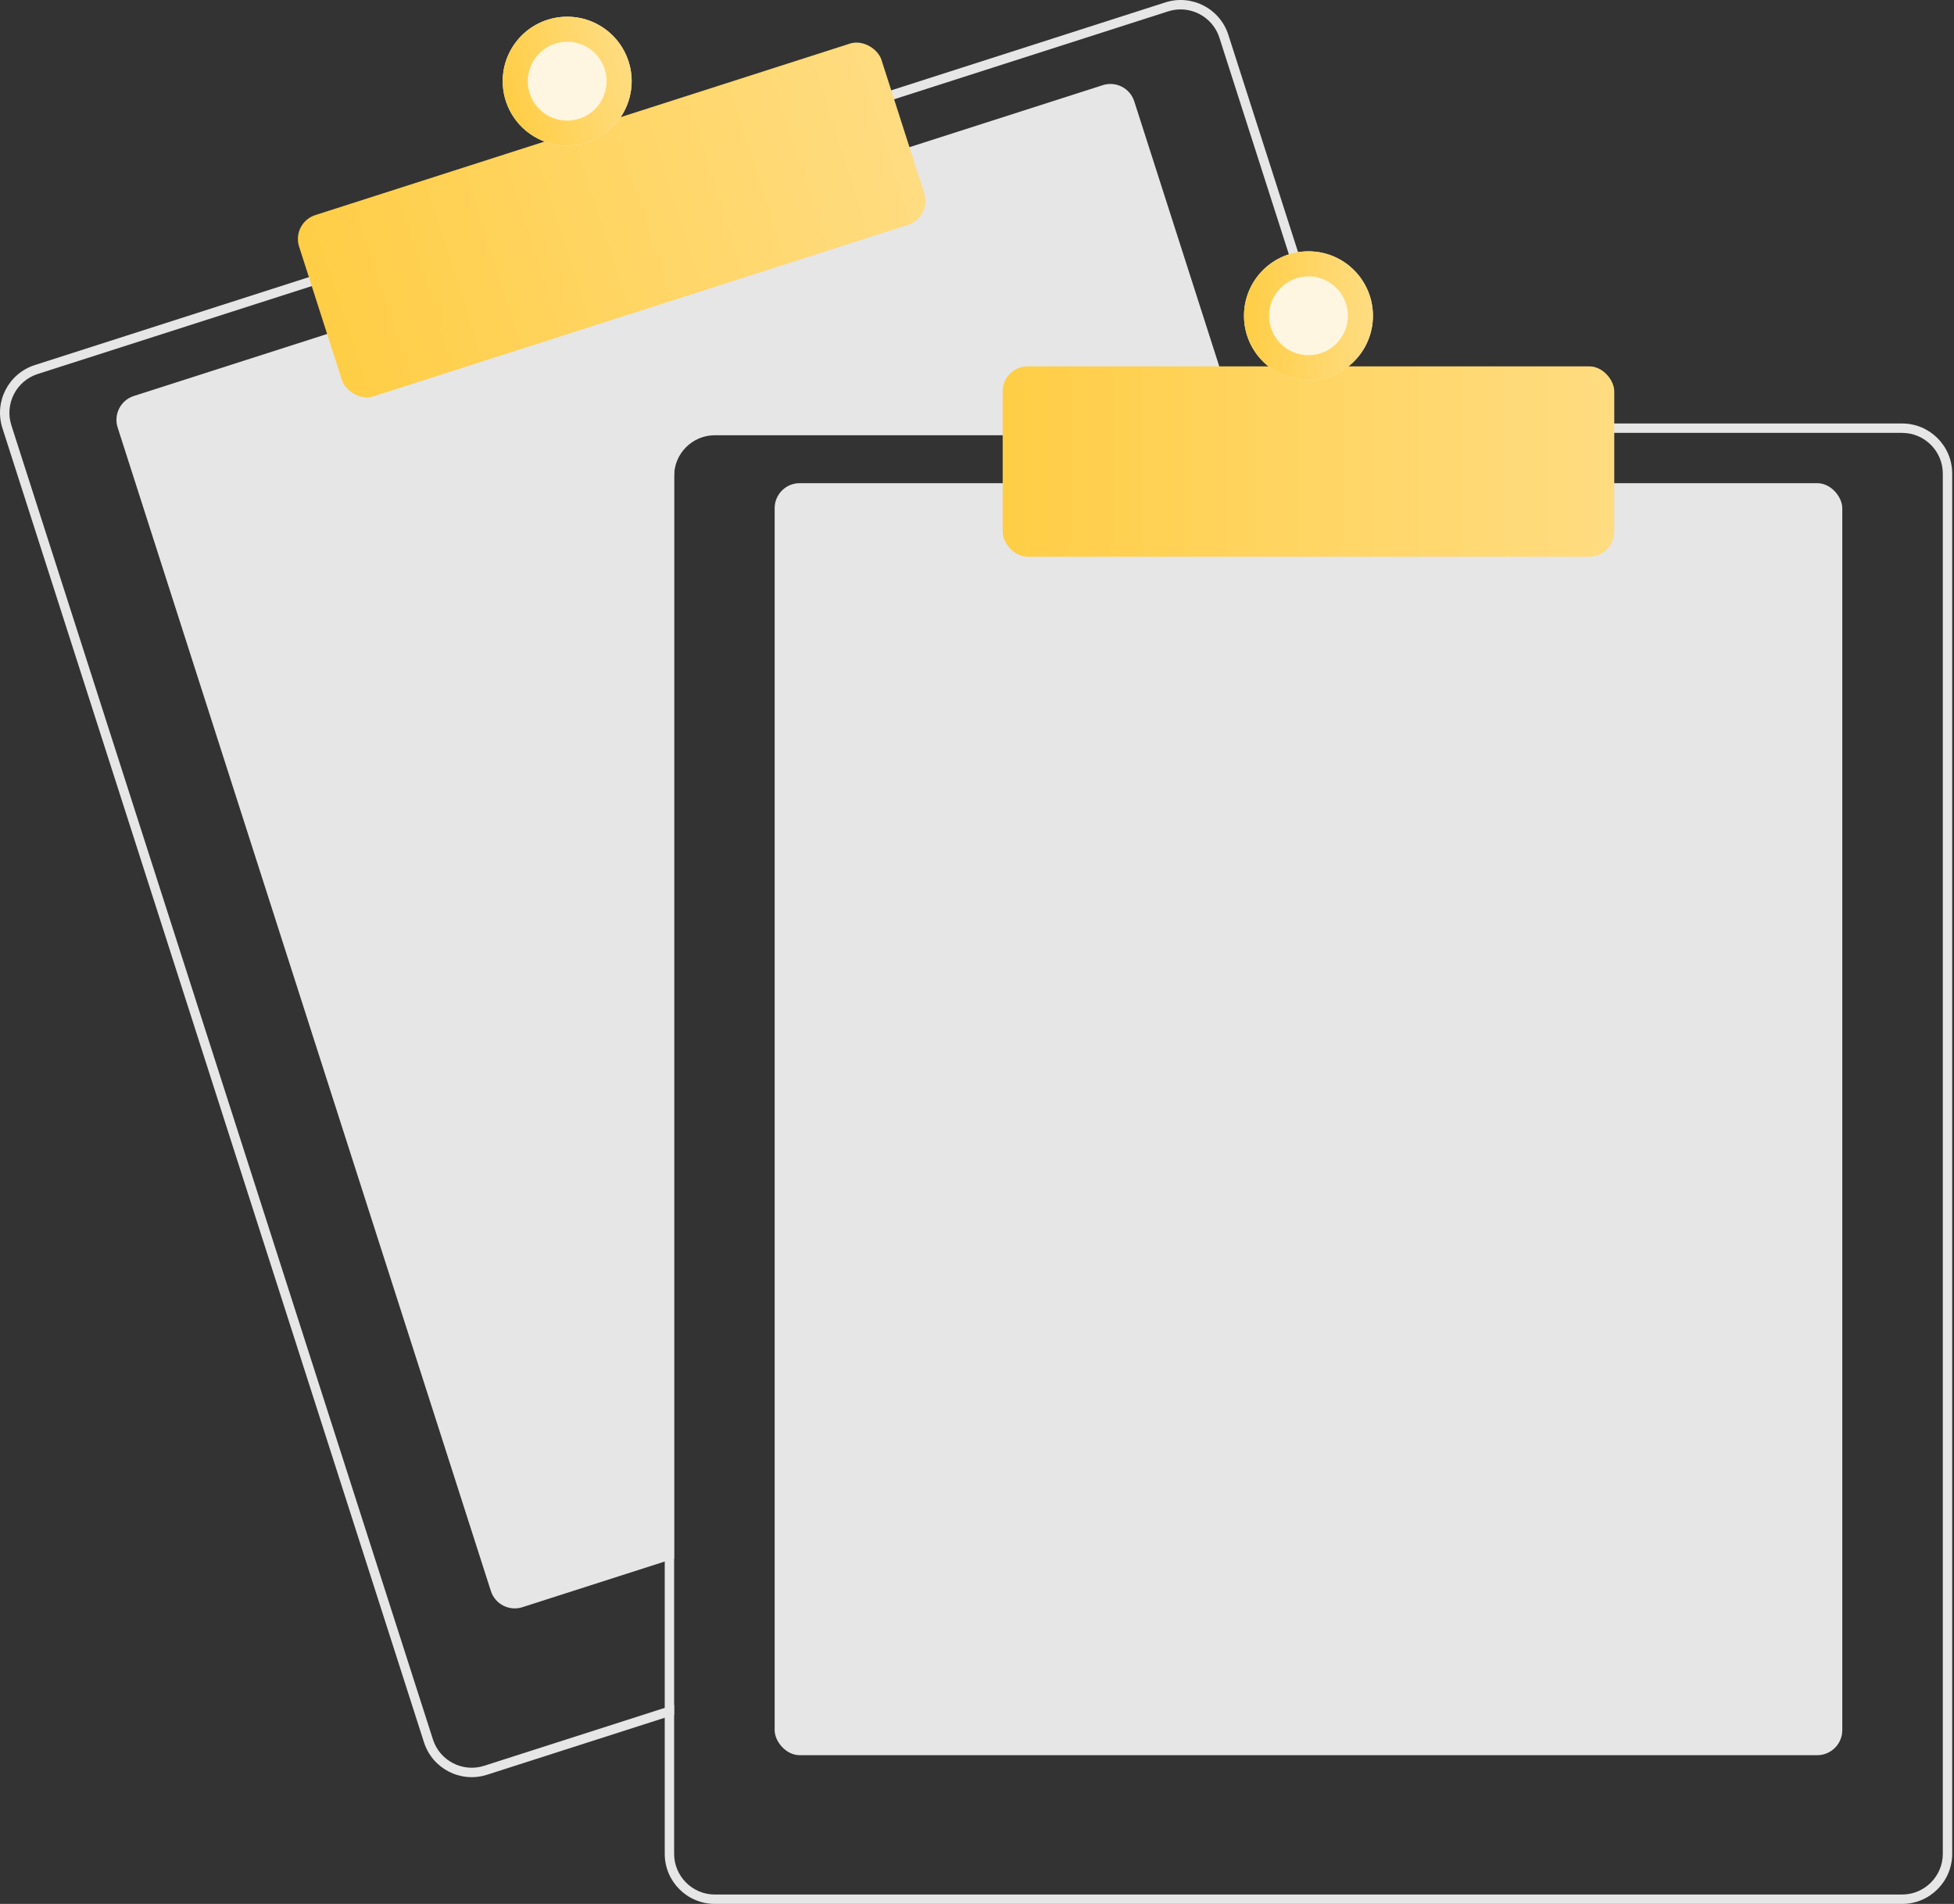 <?xml version="1.0" encoding="UTF-8"?><svg id="Layer_1" xmlns="http://www.w3.org/2000/svg" width="156" height="152" xmlns:xlink="http://www.w3.org/1999/xlink" viewBox="0 0 156 152"><rect x="0" y="0" width="156" height="152" fill="#333333" stroke="none"/><defs><style>.cls-1{fill:url(#linear-gradient);}.cls-2{fill:#e6e6e6;}.cls-3{fill:#fff6e1;}.cls-4{fill:url(#linear-gradient-3);}.cls-5{fill:url(#linear-gradient-4);}.cls-6{fill:url(#linear-gradient-2);}</style><linearGradient id="linear-gradient" x1="40.096" y1="18.01" x2="88.922" y2="18.01" gradientTransform="translate(-15.674 -.447)" gradientUnits="userSpaceOnUse"><stop offset="0" stop-color="#ffce46"/><stop offset="1" stop-color="#ffdc81"/></linearGradient><linearGradient id="linear-gradient-2" x1="40.38" y1="8.053" x2="50.182" y2="4.909" gradientTransform="matrix(1, 0, 0, 1, 0, 0)" xlink:href="#linear-gradient"/><linearGradient id="linear-gradient-3" x1="80.05" y1="36.848" x2="128.876" y2="36.848" gradientTransform="matrix(1, 0, 0, 1, 0, 0)" xlink:href="#linear-gradient"/><linearGradient id="linear-gradient-4" x1="99.316" y1="25.21" x2="109.609" y2="25.21" gradientTransform="matrix(1, 0, 0, 1, 0, 0)" xlink:href="#linear-gradient"/></defs><g><path class="cls-2" d="M53.82,136.108l-15.168,4.865c-1.706,.547-3.54-.396-4.087-2.102L.906,33.946c-.547-1.706,.396-3.54,2.102-4.087L93.264,.906c1.706-.547,3.54,.396,4.087,2.102l10.182,31.74h.788L98.066,2.779c-.675-2.103-2.927-3.262-5.031-2.587L2.779,29.145c-2.103,.675-3.262,2.927-2.587,5.031l33.658,104.925c.675,2.103,2.927,3.262,5.031,2.587l14.939-4.792v-.788Z"/><path class="cls-2" d="M53.82,37.998c0-1.792,1.458-3.25,3.25-3.25h42.036l-8.55-26.655c-.337-1.052-1.464-1.631-2.515-1.294L10.686,31.613c-1.052,.337-1.631,1.464-1.294,2.515l29.797,92.889c.337,1.052,1.464,1.631,2.515,1.294l12.114-3.886V37.998Z"/><rect class="cls-1" x="24.423" y="9.963" width="48.826" height="15.2" rx="2" ry="2" transform="translate(-3.031 15.756) rotate(-17.785)"/><g><circle class="cls-3" cx="45.281" cy="6.481" r="5.147"/><path class="cls-6" d="M45.282,3.333c1.372,0,2.575,.879,2.995,2.187,.257,.8,.186,1.653-.198,2.4s-1.037,1.301-1.837,1.557c-.314,.101-.638,.152-.962,.152-1.372,0-2.576-.879-2.995-2.187-.257-.8-.186-1.653,.198-2.4,.384-.748,1.037-1.301,1.837-1.557,.314-.101,.638-.152,.963-.152m-0-2c-.521,0-1.051,.08-1.573,.247-2.707,.868-4.197,3.766-3.329,6.473,.701,2.184,2.723,3.576,4.9,3.576,.521,0,1.051-.08,1.573-.247,2.707-.868,4.197-3.766,3.329-6.473-.701-2.184-2.723-3.576-4.9-3.576h0Z"/></g></g><g><path class="cls-2" d="M151.856,34.559c1.792,0,3.25,1.458,3.25,3.25v110.191c0,1.792-1.458,3.25-3.25,3.25H57.07c-1.792,0-3.25-1.458-3.25-3.25V37.809c0-1.792,1.458-3.25,3.25-3.25h94.786m0-.75H57.07c-2.209,0-4,1.791-4,4v110.191c0,2.209,1.791,4,4,4h94.786c2.209,0,4-1.791,4-4V37.809c0-2.209-1.791-4-4-4h0Z"/><rect class="cls-2" x="61.845" y="38.574" width="85.236" height="101.552" rx="2" ry="2"/><rect class="cls-4" x="80.05" y="29.248" width="48.826" height="15.2" rx="2" ry="2"/><g><circle class="cls-3" cx="104.463" cy="25.21" r="5.147"/><path class="cls-5" d="M104.463,22.064c1.735,0,3.147,1.412,3.147,3.147s-1.412,3.147-3.147,3.147-3.147-1.412-3.147-3.147,1.412-3.147,3.147-3.147m0-2c-2.842,0-5.147,2.304-5.147,5.147s2.304,5.147,5.147,5.147,5.147-2.304,5.147-5.147-2.304-5.147-5.147-5.147h0Z"/></g></g></svg>